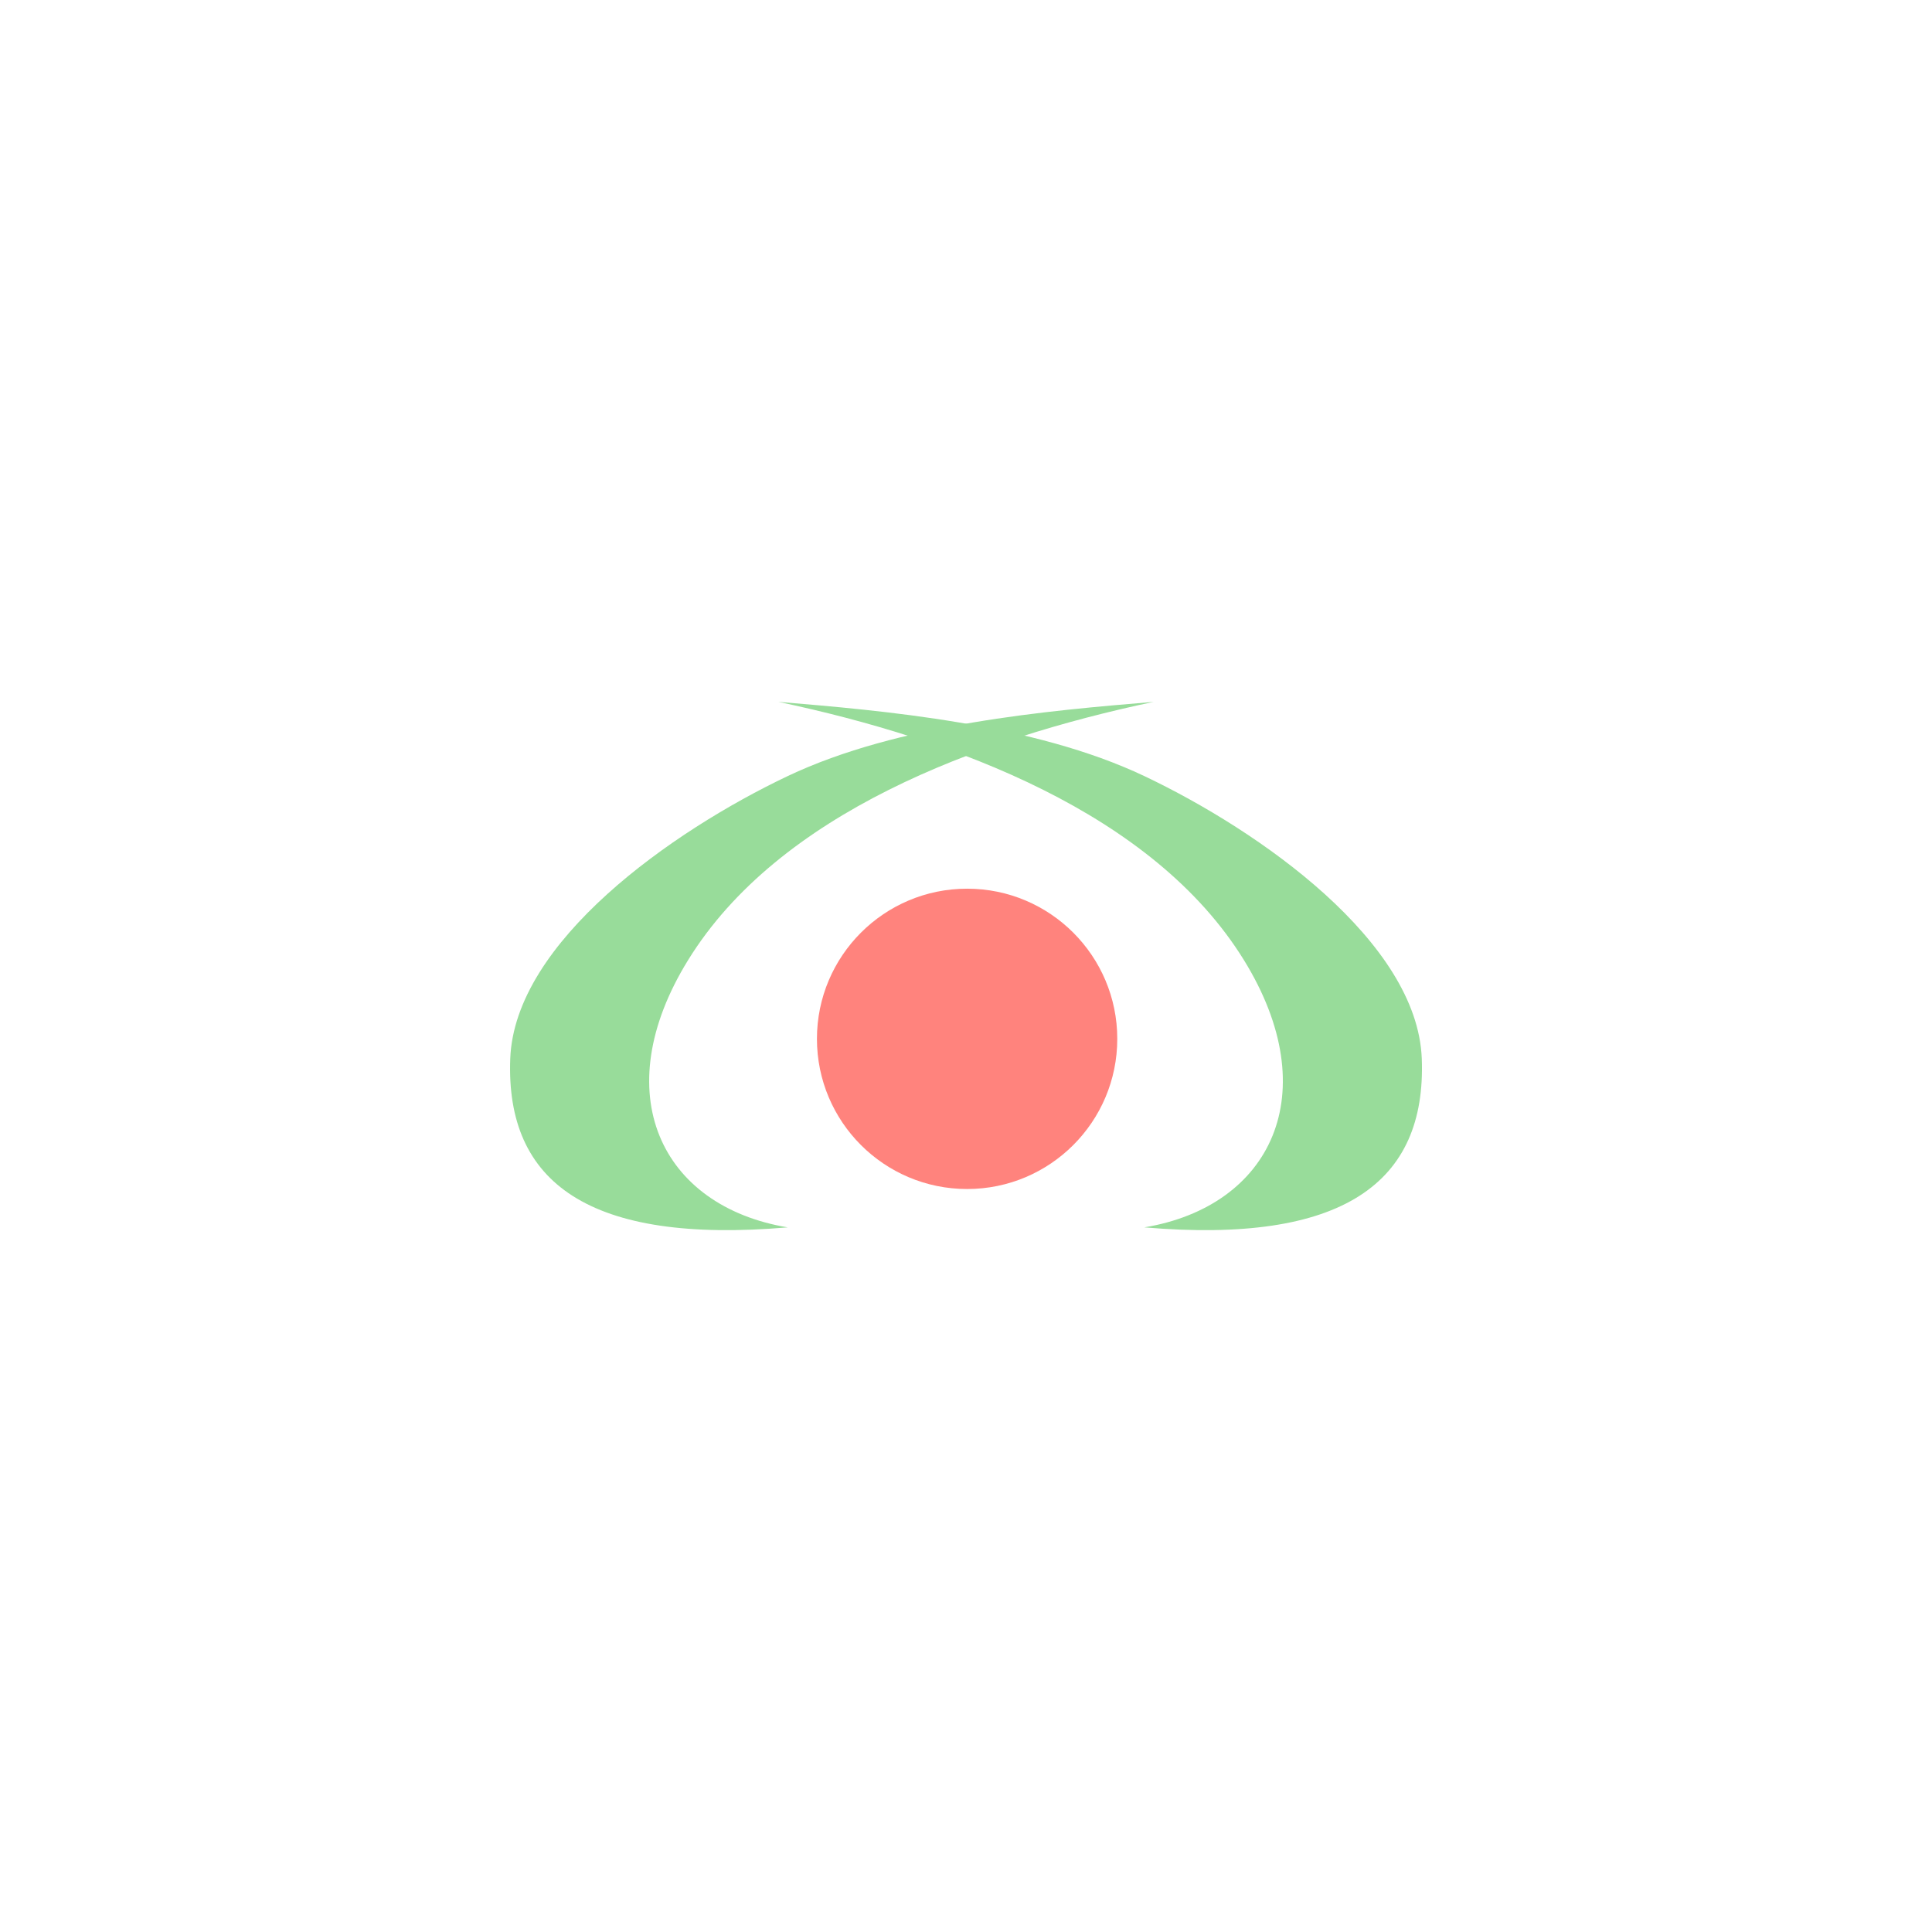 <svg xmlns="http://www.w3.org/2000/svg" width="192" height="192">
  <g stroke-width="0">
    <rect width="100%" height="100%" fill="#fff" />
    <path fill="#98dc9a"
      d="M114.65 69.75c-17.543 3.704-37.261 11.077-46.265 25.658-8.183 13.252-2.694 24.479 9.9 26.567-19.732 1.684-28.048-4.418-27.577-16.769.442-11.622 16.08-22.625 27.577-28.082 11.02-5.231 25.894-6.499 36.366-7.374z" />
    <path fill="#98dc9a"
      d="M77.353 69.75c17.543 3.704 37.261 11.077 46.265 25.658 8.183 13.252 2.694 24.479-9.9 26.567 19.732 1.684 28.048-4.418 27.577-16.769-.442-11.622-16.081-22.625-27.576-28.082-11.021-5.231-25.894-6.499-36.366-7.374z" />
    <circle cx="96.11" cy="103.24" r="14.923" fill="#ff837d" />
  </g>
</svg>
